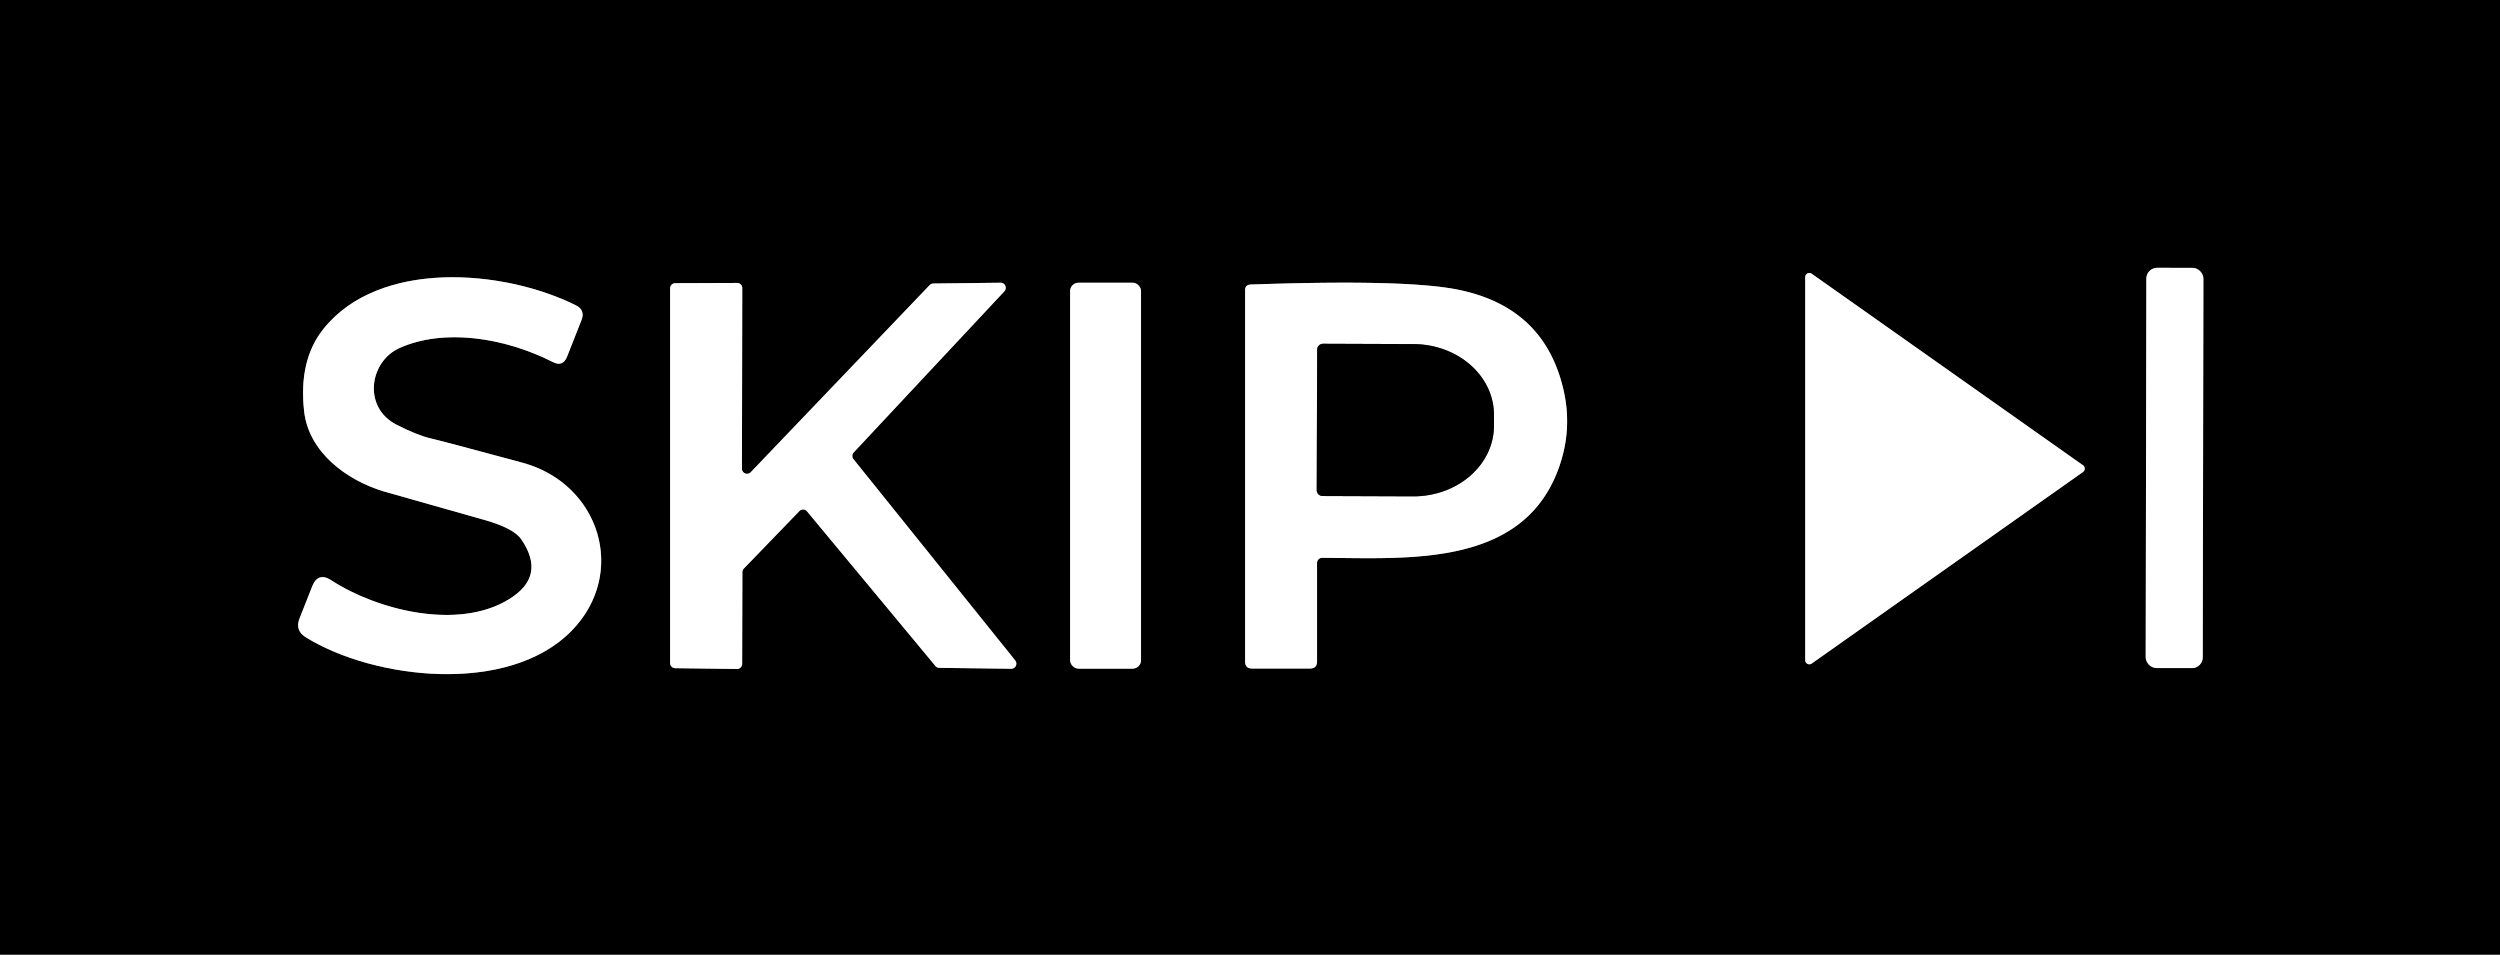 <?xml version="1.0" encoding="UTF-8" standalone="no"?>
<!DOCTYPE svg PUBLIC "-//W3C//DTD SVG 1.1//EN" "http://www.w3.org/Graphics/SVG/1.1/DTD/svg11.dtd">
<svg xmlns="http://www.w3.org/2000/svg" version="1.1" viewBox="0.00 0.00 220.00 84.00">
<rect x="0.00" y="0.00" width="220.00" height="84.00" fill="#333333" stroke="none"/>
<g stroke-width="2.00" fill="none" stroke-linecap="butt">
<path stroke="#808080" vector-effect="non-scaling-stroke" d="
  M 193.899 24.524
  A 0.95 0.95 0.0 0 0 192.951 23.573
  L 189.831 23.567
  A 0.95 0.95 0.0 0 0 188.879 24.516
  L 188.821 57.836
  A 0.95 0.95 0.0 0 0 189.769 58.787
  L 192.889 58.793
  A 0.95 0.95 0.0 0 0 193.841 57.844
  L 193.899 24.524"
/>
<path stroke="#808080" vector-effect="non-scaling-stroke" d="
  M 159.43 24.09
  A 0.36 0.36 0.0 0 0 158.86 24.38
  L 158.86 58.10
  A 0.36 0.36 0.0 0 0 159.43 58.39
  L 183.31 41.53
  A 0.36 0.36 0.0 0 0 183.31 40.95
  L 159.43 24.09"
/>
<path stroke="#808080" vector-effect="non-scaling-stroke" d="
  M 45.87 47.46
  Q 48.11 50.71 44.78 52.74
  C 40.33 55.48 33.23 53.71 29.16 51.07
  Q 27.99 50.30 27.47 51.61
  L 26.36 54.42
  Q 25.94 55.48 26.91 56.08
  C 32.91 59.80 44.76 61.18 50.30 55.51
  C 55.26 50.43 52.77 42.56 45.98 40.72
  Q 38.84 38.79 37.94 38.59
  Q 36.72 38.31 34.89 37.37
  C 31.92 35.86 32.49 31.83 35.15 30.63
  C 39.02 28.89 44.33 29.67 48.65 31.86
  Q 49.53 32.31 49.90 31.39
  L 51.17 28.17
  Q 51.52 27.28 50.66 26.86
  C 44.25 23.68 33.34 22.82 28.45 28.96
  Q 26.27 31.70 26.76 36.16
  C 27.15 39.80 30.51 42.26 33.76 43.24
  Q 34.12 43.35 42.58 45.74
  Q 45.21 46.48 45.87 47.46"
/>
<path stroke="#808080" vector-effect="non-scaling-stroke" d="
  M 66.07 41.55
  A 0.45 0.45 0.0 0 1 65.29 41.24
  L 65.32 25.35
  A 0.45 0.45 0.0 0 0 64.87 24.90
  L 59.42 24.92
  A 0.45 0.45 0.0 0 0 58.97 25.37
  L 58.97 58.35
  A 0.45 0.45 0.0 0 0 59.41 58.80
  L 64.85 58.87
  A 0.45 0.45 0.0 0 0 65.31 58.42
  L 65.33 50.34
  A 0.45 0.45 0.0 0 1 65.46 50.03
  L 70.35 44.97
  A 0.45 0.45 0.0 0 1 71.02 45.00
  L 82.32 58.61
  A 0.45 0.45 0.0 0 0 82.66 58.77
  L 88.99 58.85
  A 0.45 0.45 0.0 0 0 89.34 58.12
  L 75.10 40.40
  A 0.45 0.45 0.0 0 1 75.13 39.81
  L 88.38 25.64
  A 0.45 0.45 0.0 0 0 88.05 24.88
  L 82.13 24.95
  A 0.45 0.45 0.0 0 0 81.81 25.09
  L 66.07 41.55"
/>
<path stroke="#808080" vector-effect="non-scaling-stroke" d="
  M 100.41 25.62
  A 0.74 0.74 0.0 0 0 99.67 24.88
  L 94.91 24.88
  A 0.74 0.74 0.0 0 0 94.17 25.62
  L 94.17 58.10
  A 0.74 0.74 0.0 0 0 94.91 58.84
  L 99.67 58.84
  A 0.74 0.74 0.0 0 0 100.41 58.10
  L 100.41 25.62"
/>
<path stroke="#808080" vector-effect="non-scaling-stroke" d="
  M 116.35 49.09
  C 123.81 49.11 133.90 49.97 137.12 41.32
  Q 138.39 37.91 137.61 34.41
  Q 135.83 26.43 127.01 25.28
  Q 122.03 24.62 110.05 25.04
  Q 109.57 25.06 109.57 25.54
  L 109.57 58.21
  Q 109.57 58.83 110.19 58.83
  L 115.26 58.83
  Q 115.90 58.83 115.90 58.20
  L 115.90 49.54
  A 0.45 0.45 0.0 0 1 116.35 49.09"
/>
<path stroke="#808080" vector-effect="non-scaling-stroke" d="
  M 115.91 30.77
  L 115.87 43.13
  A 0.52 0.52 0.0 0 0 116.39 43.65
  L 124.35 43.68
  A 7.10 6.22 0.2 0 0 131.47 37.49
  L 131.47 36.53
  A 7.10 6.22 0.2 0 0 124.39 30.28
  L 116.43 30.25
  A 0.52 0.52 0.0 0 0 115.91 30.77"
/>
</g>
<path fill="#000000" d="
  M 220.00 0.00
  L 220.00 84.00
  L 0.00 84.00
  L 0.00 0.00
  L 220.00 0.00
  Z
  M 193.899 24.524
  A 0.95 0.95 0.0 0 0 192.951 23.573
  L 189.831 23.567
  A 0.95 0.95 0.0 0 0 188.879 24.516
  L 188.821 57.836
  A 0.95 0.95 0.0 0 0 189.769 58.787
  L 192.889 58.793
  A 0.95 0.95 0.0 0 0 193.841 57.844
  L 193.899 24.524
  Z
  M 159.43 24.09
  A 0.36 0.36 0.0 0 0 158.86 24.38
  L 158.86 58.10
  A 0.36 0.36 0.0 0 0 159.43 58.39
  L 183.31 41.53
  A 0.36 0.36 0.0 0 0 183.31 40.95
  L 159.43 24.09
  Z
  M 45.87 47.46
  Q 48.11 50.71 44.78 52.74
  C 40.33 55.48 33.23 53.71 29.16 51.07
  Q 27.99 50.30 27.47 51.61
  L 26.36 54.42
  Q 25.94 55.48 26.91 56.08
  C 32.91 59.80 44.76 61.18 50.30 55.51
  C 55.26 50.43 52.77 42.56 45.98 40.72
  Q 38.84 38.79 37.94 38.59
  Q 36.72 38.31 34.89 37.37
  C 31.92 35.86 32.49 31.83 35.15 30.63
  C 39.02 28.89 44.33 29.67 48.65 31.86
  Q 49.53 32.31 49.90 31.39
  L 51.17 28.17
  Q 51.52 27.28 50.66 26.86
  C 44.25 23.68 33.34 22.82 28.45 28.96
  Q 26.27 31.70 26.76 36.16
  C 27.15 39.80 30.51 42.26 33.76 43.24
  Q 34.12 43.35 42.58 45.74
  Q 45.21 46.48 45.87 47.46
  Z
  M 66.07 41.55
  A 0.45 0.45 0.0 0 1 65.29 41.24
  L 65.32 25.35
  A 0.45 0.45 0.0 0 0 64.87 24.90
  L 59.42 24.92
  A 0.45 0.45 0.0 0 0 58.97 25.37
  L 58.97 58.35
  A 0.45 0.45 0.0 0 0 59.41 58.80
  L 64.85 58.87
  A 0.45 0.45 0.0 0 0 65.31 58.42
  L 65.33 50.34
  A 0.45 0.45 0.0 0 1 65.46 50.03
  L 70.35 44.97
  A 0.45 0.45 0.0 0 1 71.02 45.00
  L 82.32 58.61
  A 0.45 0.45 0.0 0 0 82.66 58.77
  L 88.99 58.85
  A 0.45 0.45 0.0 0 0 89.34 58.12
  L 75.10 40.40
  A 0.45 0.45 0.0 0 1 75.13 39.81
  L 88.38 25.64
  A 0.45 0.45 0.0 0 0 88.05 24.88
  L 82.13 24.95
  A 0.45 0.45 0.0 0 0 81.81 25.09
  L 66.07 41.55
  Z
  M 100.41 25.62
  A 0.74 0.74 0.0 0 0 99.67 24.88
  L 94.91 24.88
  A 0.74 0.74 0.0 0 0 94.17 25.62
  L 94.17 58.10
  A 0.74 0.74 0.0 0 0 94.91 58.84
  L 99.67 58.84
  A 0.74 0.74 0.0 0 0 100.41 58.10
  L 100.41 25.62
  Z
  M 116.35 49.09
  C 123.81 49.11 133.90 49.97 137.12 41.32
  Q 138.39 37.91 137.61 34.41
  Q 135.83 26.43 127.01 25.28
  Q 122.03 24.62 110.05 25.04
  Q 109.57 25.06 109.57 25.54
  L 109.57 58.21
  Q 109.57 58.83 110.19 58.83
  L 115.26 58.83
  Q 115.90 58.83 115.90 58.20
  L 115.90 49.54
  A 0.45 0.45 0.0 0 1 116.35 49.09
  Z"
/>
<rect fill="#ffffff" x="-2.51" y="-17.61" transform="translate(191.36,41.18) rotate(0.1)" width="5.02" height="35.22" rx="0.95"/>
<path fill="#ffffff" d="
  M 159.43 24.09
  L 183.31 40.95
  A 0.36 0.36 0.0 0 1 183.31 41.53
  L 159.43 58.39
  A 0.36 0.36 0.0 0 1 158.86 58.10
  L 158.86 24.38
  A 0.36 0.36 0.0 0 1 159.43 24.09
  Z"
/>
<path fill="#ffffff" d="
  M 45.87 47.46
  Q 45.21 46.48 42.58 45.74
  Q 34.12 43.35 33.76 43.24
  C 30.51 42.26 27.15 39.80 26.76 36.16
  Q 26.27 31.70 28.45 28.96
  C 33.34 22.82 44.25 23.68 50.66 26.86
  Q 51.52 27.28 51.17 28.17
  L 49.90 31.39
  Q 49.53 32.31 48.65 31.86
  C 44.33 29.67 39.02 28.89 35.15 30.63
  C 32.49 31.83 31.92 35.86 34.89 37.37
  Q 36.72 38.31 37.94 38.59
  Q 38.84 38.79 45.98 40.72
  C 52.77 42.56 55.26 50.43 50.30 55.51
  C 44.76 61.18 32.91 59.80 26.91 56.08
  Q 25.94 55.48 26.36 54.42
  L 27.47 51.61
  Q 27.99 50.30 29.16 51.07
  C 33.23 53.71 40.33 55.48 44.78 52.74
  Q 48.11 50.71 45.87 47.46
  Z"
/>
<path fill="#ffffff" d="
  M 66.07 41.55
  L 81.81 25.09
  A 0.45 0.45 0.0 0 1 82.13 24.95
  L 88.05 24.88
  A 0.45 0.45 0.0 0 1 88.38 25.64
  L 75.13 39.81
  A 0.45 0.45 0.0 0 0 75.10 40.40
  L 89.34 58.12
  A 0.45 0.45 0.0 0 1 88.99 58.85
  L 82.66 58.77
  A 0.45 0.45 0.0 0 1 82.32 58.61
  L 71.02 45.00
  A 0.45 0.45 0.0 0 0 70.35 44.97
  L 65.46 50.03
  A 0.45 0.45 0.0 0 0 65.33 50.34
  L 65.31 58.42
  A 0.45 0.45 0.0 0 1 64.85 58.87
  L 59.41 58.80
  A 0.45 0.45 0.0 0 1 58.97 58.35
  L 58.97 25.37
  A 0.45 0.45 0.0 0 1 59.42 24.92
  L 64.87 24.90
  A 0.45 0.45 0.0 0 1 65.32 25.35
  L 65.29 41.24
  A 0.45 0.45 0.0 0 0 66.07 41.55
  Z"
/>
<rect fill="#ffffff" x="94.17" y="24.88" width="6.24" height="33.96" rx="0.74"/>
<path fill="#ffffff" d="
  M 116.35 49.09
  A 0.45 0.45 0.0 0 0 115.90 49.54
  L 115.90 58.20
  Q 115.90 58.83 115.26 58.83
  L 110.19 58.83
  Q 109.57 58.83 109.57 58.21
  L 109.57 25.54
  Q 109.57 25.06 110.05 25.04
  Q 122.03 24.62 127.01 25.28
  Q 135.83 26.43 137.61 34.41
  Q 138.39 37.91 137.12 41.32
  C 133.90 49.97 123.81 49.11 116.35 49.09
  Z
  M 115.91 30.77
  L 115.87 43.13
  A 0.52 0.52 0.0 0 0 116.39 43.65
  L 124.35 43.68
  A 7.10 6.22 0.2 0 0 131.47 37.49
  L 131.47 36.53
  A 7.10 6.22 0.2 0 0 124.39 30.28
  L 116.43 30.25
  A 0.52 0.52 0.0 0 0 115.91 30.77
  Z"
/>
<path fill="#000000" d="
  M 115.91 30.77
  A 0.52 0.52 0.0 0 1 116.43 30.25
  L 124.39 30.28
  A 7.10 6.22 0.2 0 1 131.47 36.53
  L 131.47 37.49
  A 7.10 6.22 0.2 0 1 124.35 43.68
  L 116.39 43.65
  A 0.52 0.52 0.0 0 1 115.87 43.13
  L 115.91 30.77
  Z"
/>
</svg>
